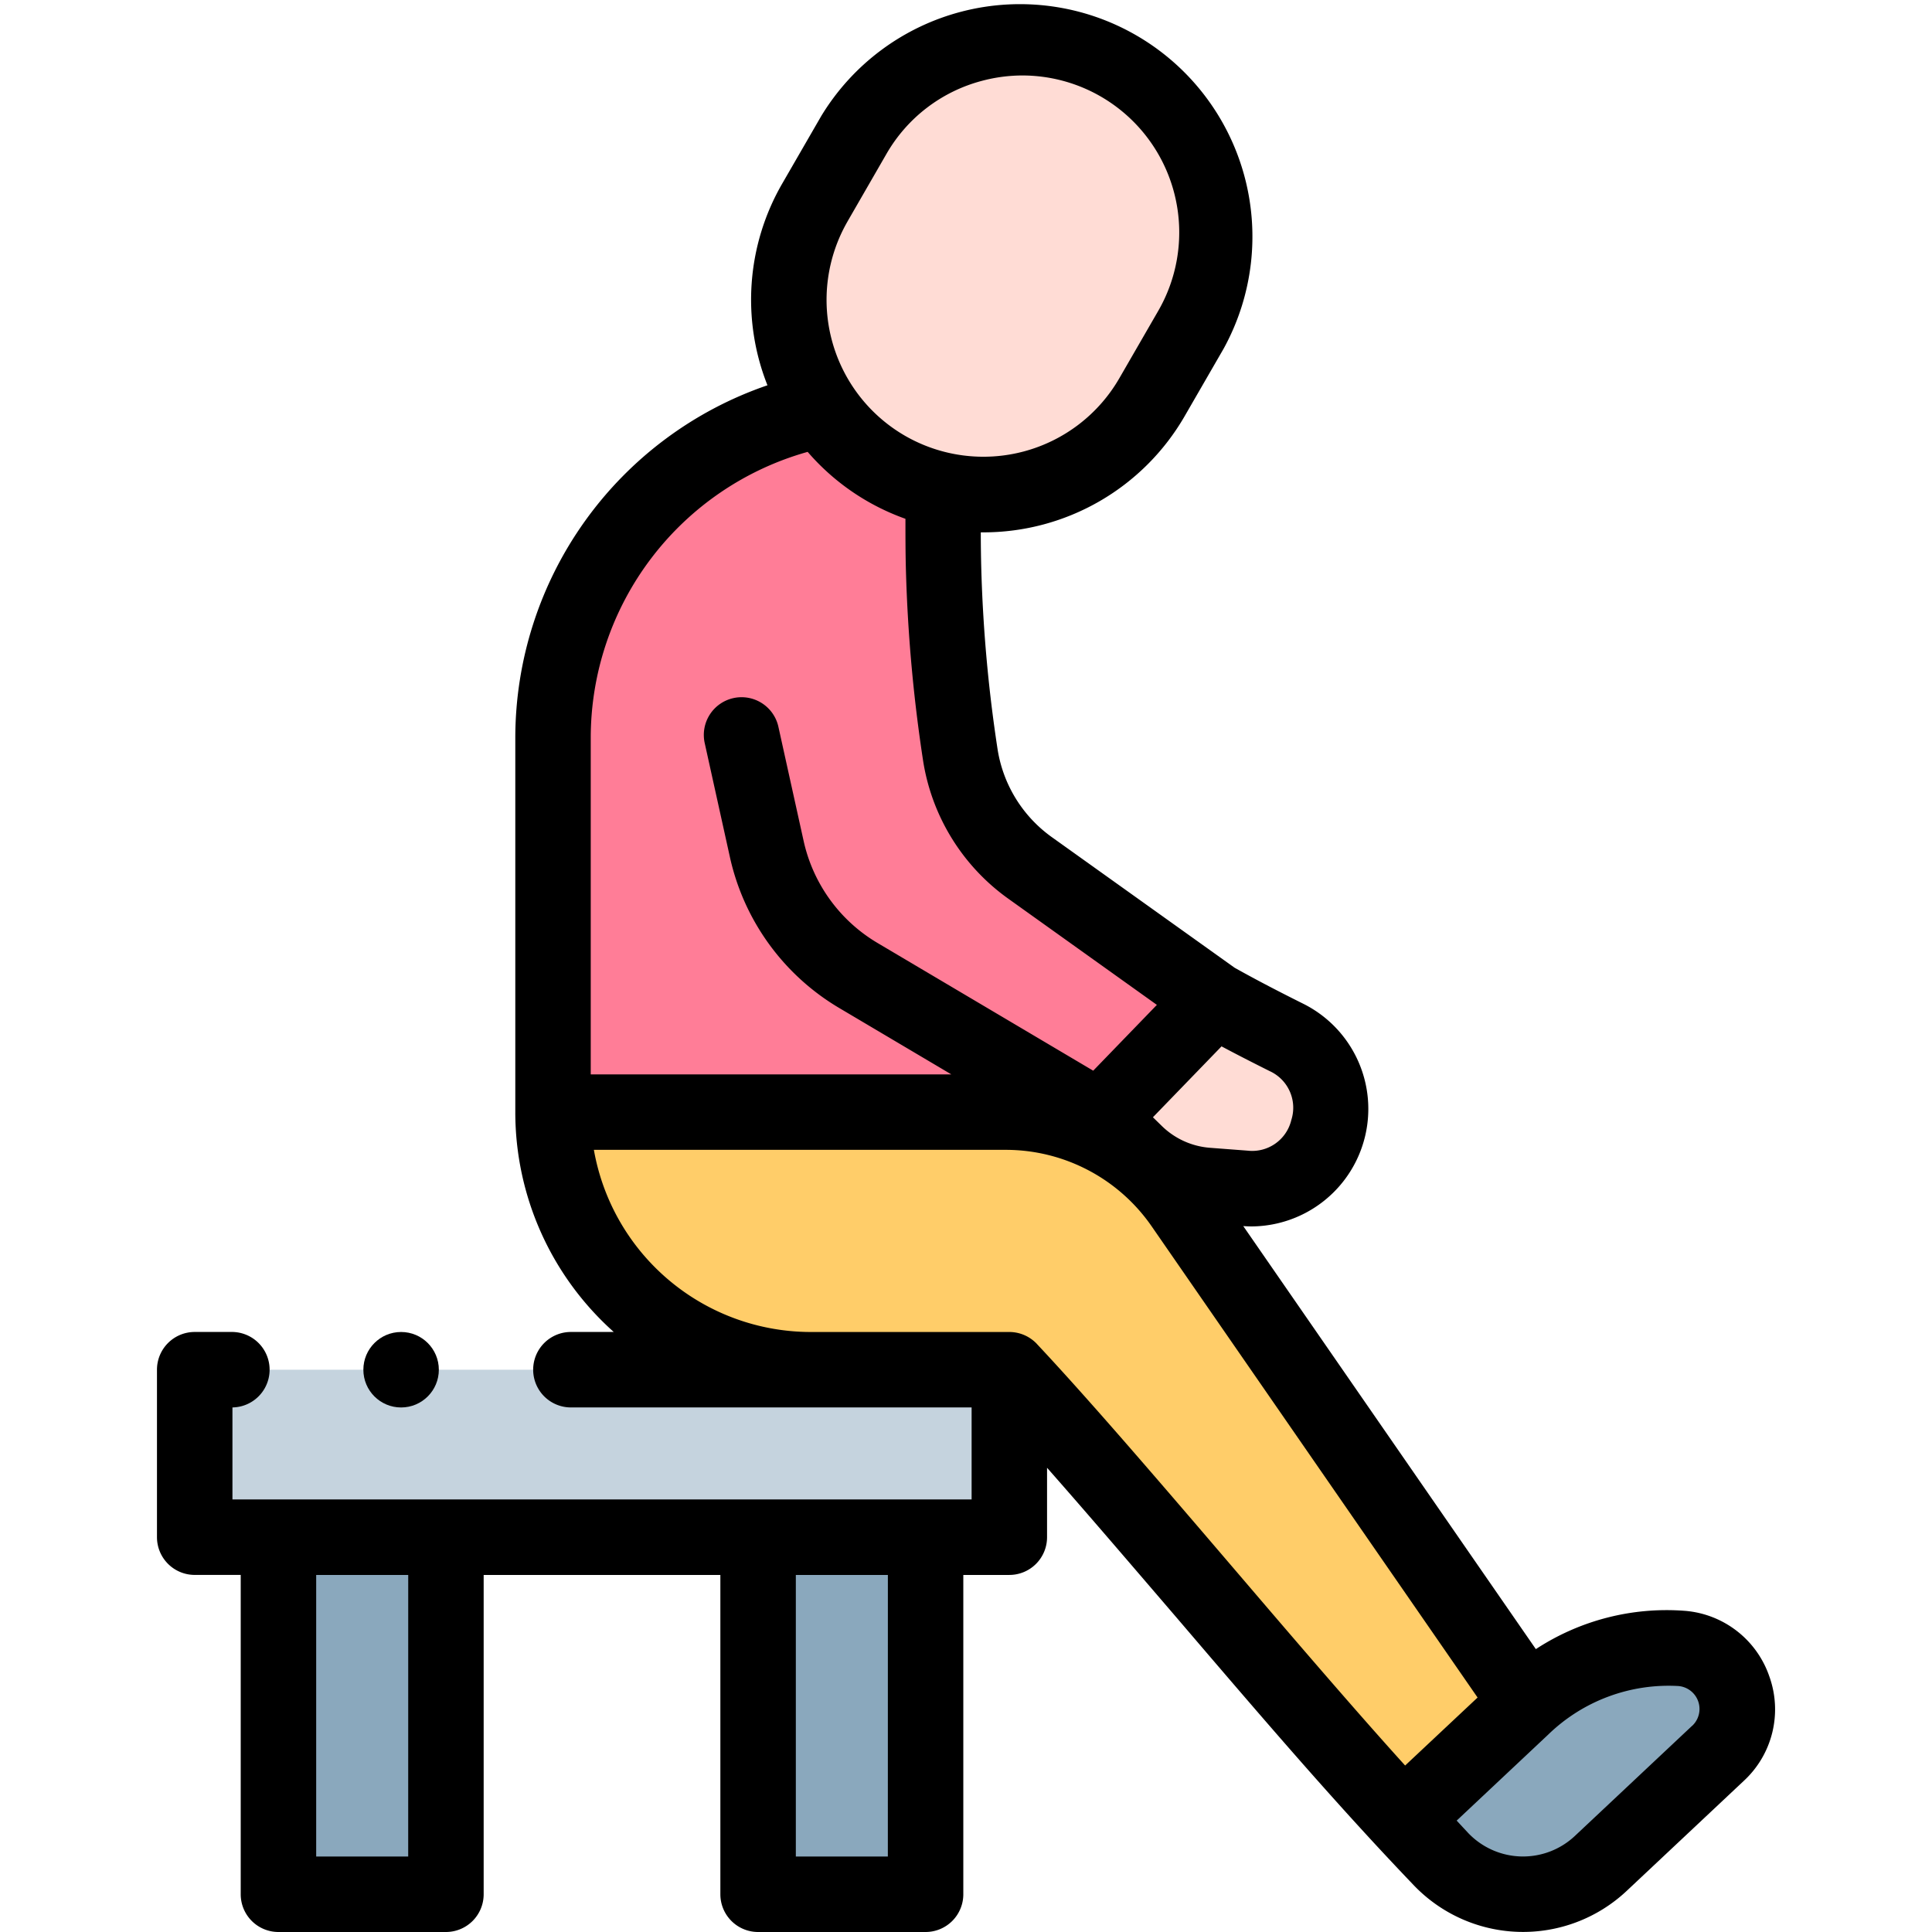 <svg xmlns="http://www.w3.org/2000/svg" xmlns:xlink="http://www.w3.org/1999/xlink" width="64" height="64" viewBox="0 0 64 64">
  <defs>
    <clipPath id="clip-path">
      <rect id="Rectángulo_339717" data-name="Rectángulo 339717" width="64" height="64" transform="translate(-6630 -4818)" fill="#fc5f65" stroke="#707070" stroke-width="1"/>
    </clipPath>
  </defs>
  <g id="Enmascarar_grupo_612" data-name="Enmascarar grupo 612" transform="translate(6630 4818)" clip-path="url(#clip-path)">
    <g id="solo" transform="translate(-6630 -4818)">
      <g id="Grupo_995915" data-name="Grupo 995915">
        <path id="Trazado_218725" data-name="Trazado 218725" d="M18.912,45.374H33.436v5.548H6.45V45.374H18.912Z" fill="#c5d3de"/>
        <g id="Grupo_995914" data-name="Grupo 995914">
          <path id="Trazado_218726" data-name="Trazado 218726" d="M21.974,54.062H33.8v5.548H21.974Z" transform="translate(-28.949 84.724) rotate(-90)" fill="#8aa8bd"/>
          <path id="Trazado_218727" data-name="Trazado 218727" d="M6.084,54.062H17.912v5.548H6.084Z" transform="translate(-44.838 68.834) rotate(-90)" fill="#8aa8bd"/>
          <path id="Trazado_218728" data-name="Trazado 218728" d="M50.428,56.557l-3.941,3.7,1.227,1.306a3.756,3.756,0,0,0,5.309.165l3.887-3.652a2.013,2.013,0,0,0-1.2-3.472A6.931,6.931,0,0,0,50.428,56.557Z" fill="#8aa8bd"/>
        </g>
        <path id="Trazado_218729" data-name="Trazado 218729" d="M34.677,38.557l5.552-5.442L34.11,28.743a5.641,5.641,0,0,1-2.3-3.731,49.376,49.376,0,0,1-.554-6.119c-.025-.912-.024-1.795,0-2.645l-4.011-2.681a11.078,11.078,0,0,0-8.927,10.867v12.4Z" fill="#ff7d97"/>
        <path id="Trazado_218730" data-name="Trazado 218730" d="M29.352,15.519a6.448,6.448,0,0,1-2.36-8.808l1.29-2.234A6.448,6.448,0,1,1,39.45,10.925l-1.29,2.234a6.448,6.448,0,0,1-8.808,2.36Z" fill="#ffdcd5"/>
        <path id="Trazado_218731" data-name="Trazado 218731" d="M46.487,60.259c-3.5-3.722-9.553-11.161-13.051-14.884H26.855a8.535,8.535,0,0,1-8.536-8.535h15a7.126,7.126,0,0,1,5.857,3.067l11.415,16.5Z" fill="#ffcd69"/>
        <path id="Trazado_218732" data-name="Trazado 218732" d="M41.234,39.368l-1.248-.095a3.8,3.8,0,0,1-2.356-1.059l-1.2-1.167,3.8-3.932c.866.486,1.635.878,2.388,1.255a2.642,2.642,0,0,1-1.383,5Z" fill="#ffdcd5"/>
      </g>
      <g id="Grupo_995916" data-name="Grupo 995916">
        <circle id="Elipse_4929" data-name="Elipse 4929" cx="1.25" cy="1.25" r="1.25" transform="translate(12.037 44.124)"/>
        <path id="Trazado_218733" data-name="Trazado 218733" d="M58.616,55.547a3.229,3.229,0,0,0-2.8-2.186,7.91,7.91,0,0,0-4.939,1.268L41.185,40.616c.093.006.186.011.278.011a3.893,3.893,0,0,0,1.712-7.375c-.8-.4-1.5-.76-2.276-1.194l-6.063-4.332a4.418,4.418,0,0,1-1.789-2.9,48.289,48.289,0,0,1-.54-5.963c-.011-.407-.017-.818-.017-1.228h.072a7.7,7.7,0,0,0,6.68-3.847l1.29-2.234A7.7,7.7,0,0,0,27.2,3.852l-1.29,2.234a7.686,7.686,0,0,0-.487,6.677,12.354,12.354,0,0,0-8.353,11.671V36.839a9.761,9.761,0,0,0,3.261,7.284H18.912a1.25,1.25,0,1,0,0,2.5H32.186v3.048H7.7V46.623a1.25,1.25,0,0,0-.038-2.5H6.45a1.25,1.25,0,0,0-1.25,1.25v5.548a1.25,1.25,0,0,0,1.25,1.25H7.974V62.75A1.25,1.25,0,0,0,9.224,64h5.548a1.25,1.25,0,0,0,1.25-1.25V52.172h7.841V62.75A1.25,1.25,0,0,0,25.113,64h5.548a1.25,1.25,0,0,0,1.25-1.25V52.172h1.524a1.25,1.25,0,0,0,1.25-1.25v-2.3C36.027,50.143,37.528,51.9,39,53.614c2.952,3.454,5.282,6.17,7.805,8.808a5.012,5.012,0,0,0,7.076.221l3.887-3.652a3.224,3.224,0,0,0,.849-3.442ZM13.522,61.5H10.474V52.172h3.049Zm15.889,0H26.363V52.172h3.049ZM42.777,37.1a1.332,1.332,0,0,1-1.448,1.017l-1.248-.095a2.559,2.559,0,0,1-1.582-.711l-.307-.3,2.273-2.349c.523.279,1.034.539,1.593.819A1.333,1.333,0,0,1,42.777,37.1ZM28.075,7.336,29.364,5.1A5.164,5.164,0,0,1,32.52,2.68,5.227,5.227,0,0,1,33.874,2.5a5.2,5.2,0,0,1,4.493,7.8l-1.29,2.234a5.2,5.2,0,0,1-7.1,1.9h0a5.2,5.2,0,0,1-1.9-7.1Zm-1.32,7.633a7.676,7.676,0,0,0,3.239,2.217c0,.581,0,1.164.017,1.742a50.836,50.836,0,0,0,.568,6.273,6.932,6.932,0,0,0,2.806,4.558l4.938,3.529-2.109,2.18-7.152-4.235a5.242,5.242,0,0,1-2.439-3.367l-.834-3.774a1.25,1.25,0,1,0-2.441.539l.834,3.774a7.751,7.751,0,0,0,3.606,4.979l3.725,2.206H19.569V24.434a9.843,9.843,0,0,1,7.185-9.465Zm7.593,29.55a1.256,1.256,0,0,0-.912-.395h-6.6a7.3,7.3,0,0,1-7.163-6.034H33.318a5.877,5.877,0,0,1,4.829,2.529l10.8,15.614-2.4,2.252c-1.631-1.8-3.67-4.178-5.654-6.5-2.352-2.749-4.785-5.591-6.55-7.47ZM56.055,57.168l-3.887,3.652a2.509,2.509,0,0,1-3.542-.11l-.372-.4,3.03-2.847A5.726,5.726,0,0,1,55.6,55.852a.763.763,0,0,1,.458,1.316Z"/>
      </g>
    </g>
  </g>
</svg>
